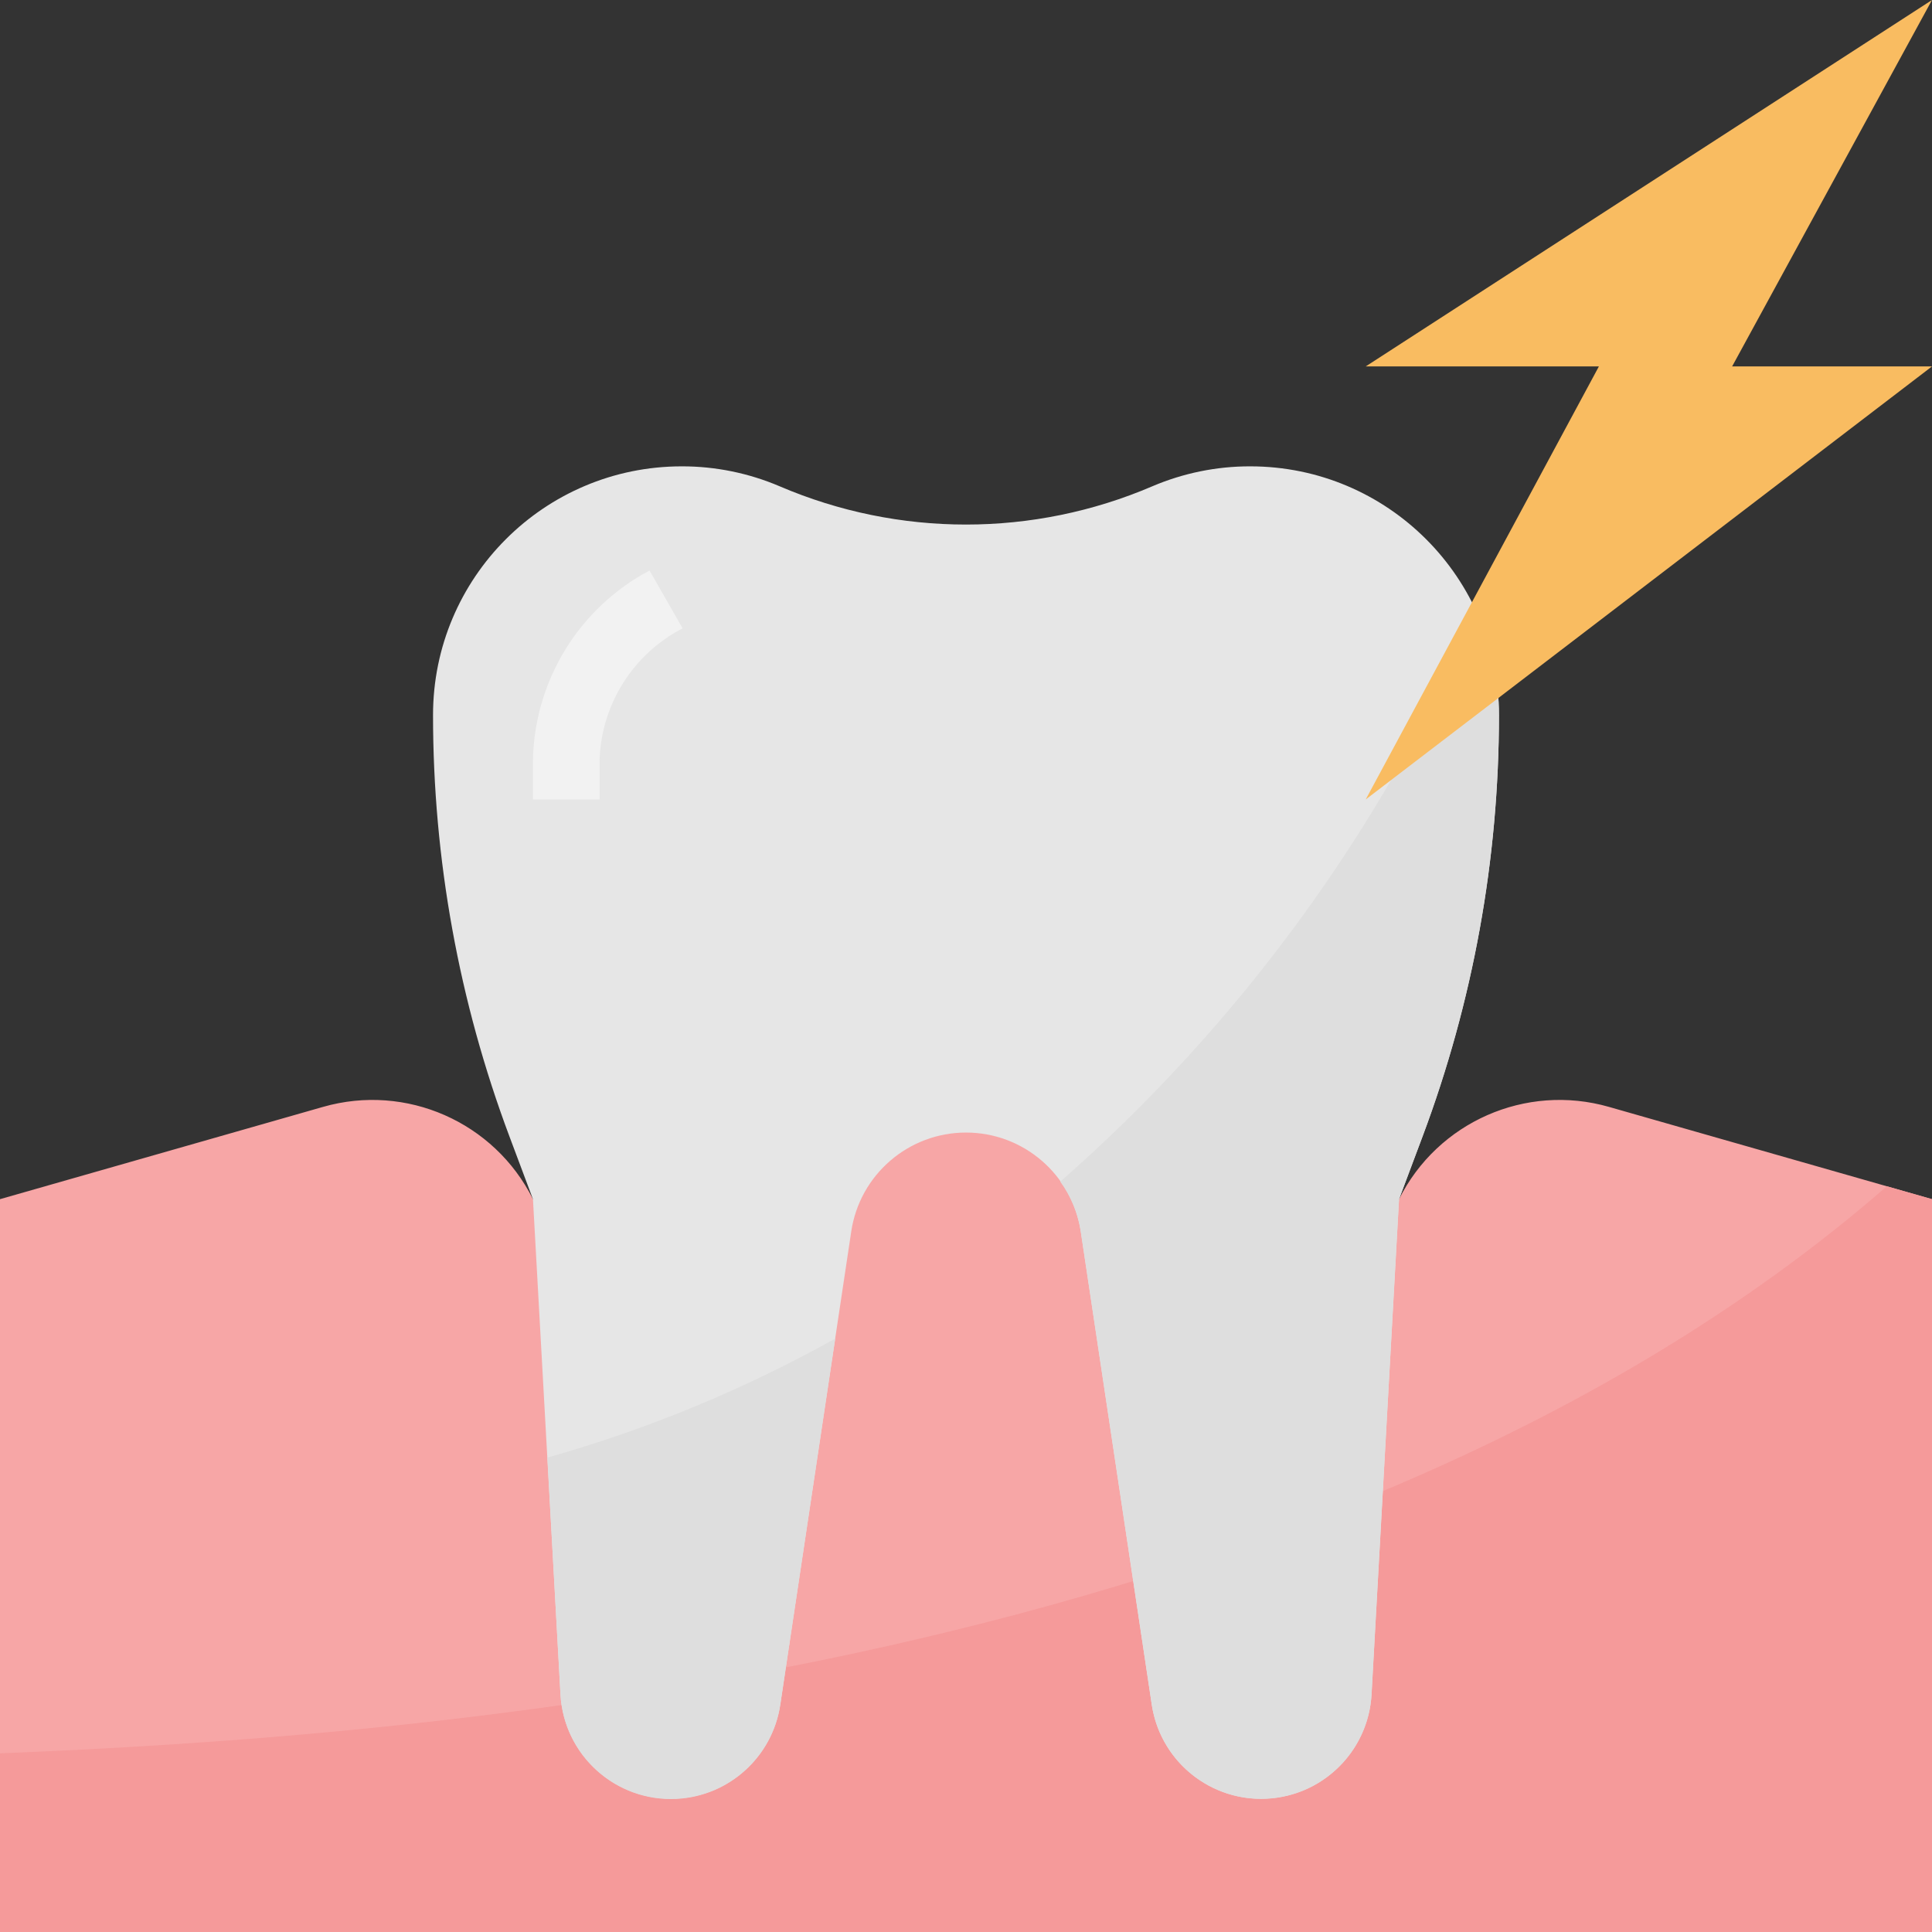<?xml version="1.0" encoding="iso-8859-1"?>
<!-- Generator: Adobe Illustrator 19.0.0, SVG Export Plug-In . SVG Version: 6.00 Build 0)  -->
<svg version="1.1" id="Capa_1" xmlns="http://www.w3.org/2000/svg" xmlns:xlink="http://www.w3.org/1999/xlink" x="0px" y="0px"
	 viewBox="0 0 512 512" style="enable-background:new 0 0 512 512;" xml:space="preserve">
<rect x="0" y="0" width="512" height="512" fill="#333333" stroke="none"/>
<path style="fill:#F7A6A6;" d="M426.372,293.332c-22.007-6.294-45.374,3.99-55.614,24.461h-61.793
	c-21.937-29.255-63.435-35.178-92.69-13.241c-5.023,3.761-9.481,8.218-13.241,13.241h-61.793
	c-10.24-20.471-33.607-30.755-55.614-24.461L0,317.793V512h512V317.793L426.372,293.332z"/>
<path style="fill:#F59A9A;" d="M0,512h512V317.793l-11.97-3.416C351.585,443.666,107.123,460.306,0,464.649V512z"/>
<path style="fill:#E6E6E6;" d="M206.645,128.883L206.645,128.883c-8.21-3.505-17.046-5.314-25.971-5.297l0,0
	c-36.405,0-65.916,29.511-65.916,65.916l0,0l0,0c0,38.135,6.859,75.961,20.25,111.669l6.232,16.622l7.292,131.213
	c0.865,15.528,13.709,27.683,29.263,27.683l0,0c14.504,0,26.827-10.62,28.981-24.964l18.812-125.352
	c2.242-15.069,15.175-26.227,30.411-26.236l0,0c15.219,0,28.151,11.14,30.411,26.191l18.812,125.352
	c2.127,14.362,14.46,25,28.981,25.009l0,0c15.554,0,28.398-12.156,29.263-27.683l7.292-131.213l6.232-16.622
	c13.391-35.708,20.25-73.534,20.25-111.669l0,0c0-36.405-29.511-65.916-65.916-65.916l0,0c-8.925-0.018-17.761,1.792-25.971,5.297
	l0,0C273.841,142.389,238.159,142.389,206.645,128.883z"/>
<path style="fill:#F2F2F2;" d="M158.897,211.862h-17.655v-10.593c0.468-21.063,12.288-40.218,30.897-50.079l8.757,15.325
	c-13.082,6.771-21.495,20.074-21.998,34.798V211.862z"/>
<g>
	<path style="fill:#DEDEDE;" d="M148.533,449.006c0.856,16.163,14.654,28.575,30.817,27.719c13.93-0.733,25.415-11.193,27.445-25
		l14.548-96.98c-24.108,13.444-49.708,24.029-76.279,31.532L148.533,449.006z"/>
	<path style="fill:#DEDEDE;" d="M280.982,313.141c2.825,3.902,4.687,8.422,5.429,13.188l18.812,125.352
		c2.357,16.013,17.249,27.083,33.262,24.726c13.806-2.03,24.267-13.515,25-27.445l7.274-131.169l6.232-16.622
		c13.391-35.708,20.25-73.534,20.25-111.669c0-9.446-2.048-18.785-5.994-27.366C366.08,219.983,328.422,271.554,280.982,313.141z"/>
</g>
<polygon style="fill:#F9BC61;" points="512,97.103 459.034,97.103 512,0 361.931,97.103 423.724,97.103 361.931,211.862 "/>
<g>
</g>
<g>
</g>
<g>
</g>
<g>
</g>
<g>
</g>
<g>
</g>
<g>
</g>
<g>
</g>
<g>
</g>
<g>
</g>
<g>
</g>
<g>
</g>
<g>
</g>
<g>
</g>
<g>
</g>
</svg>
